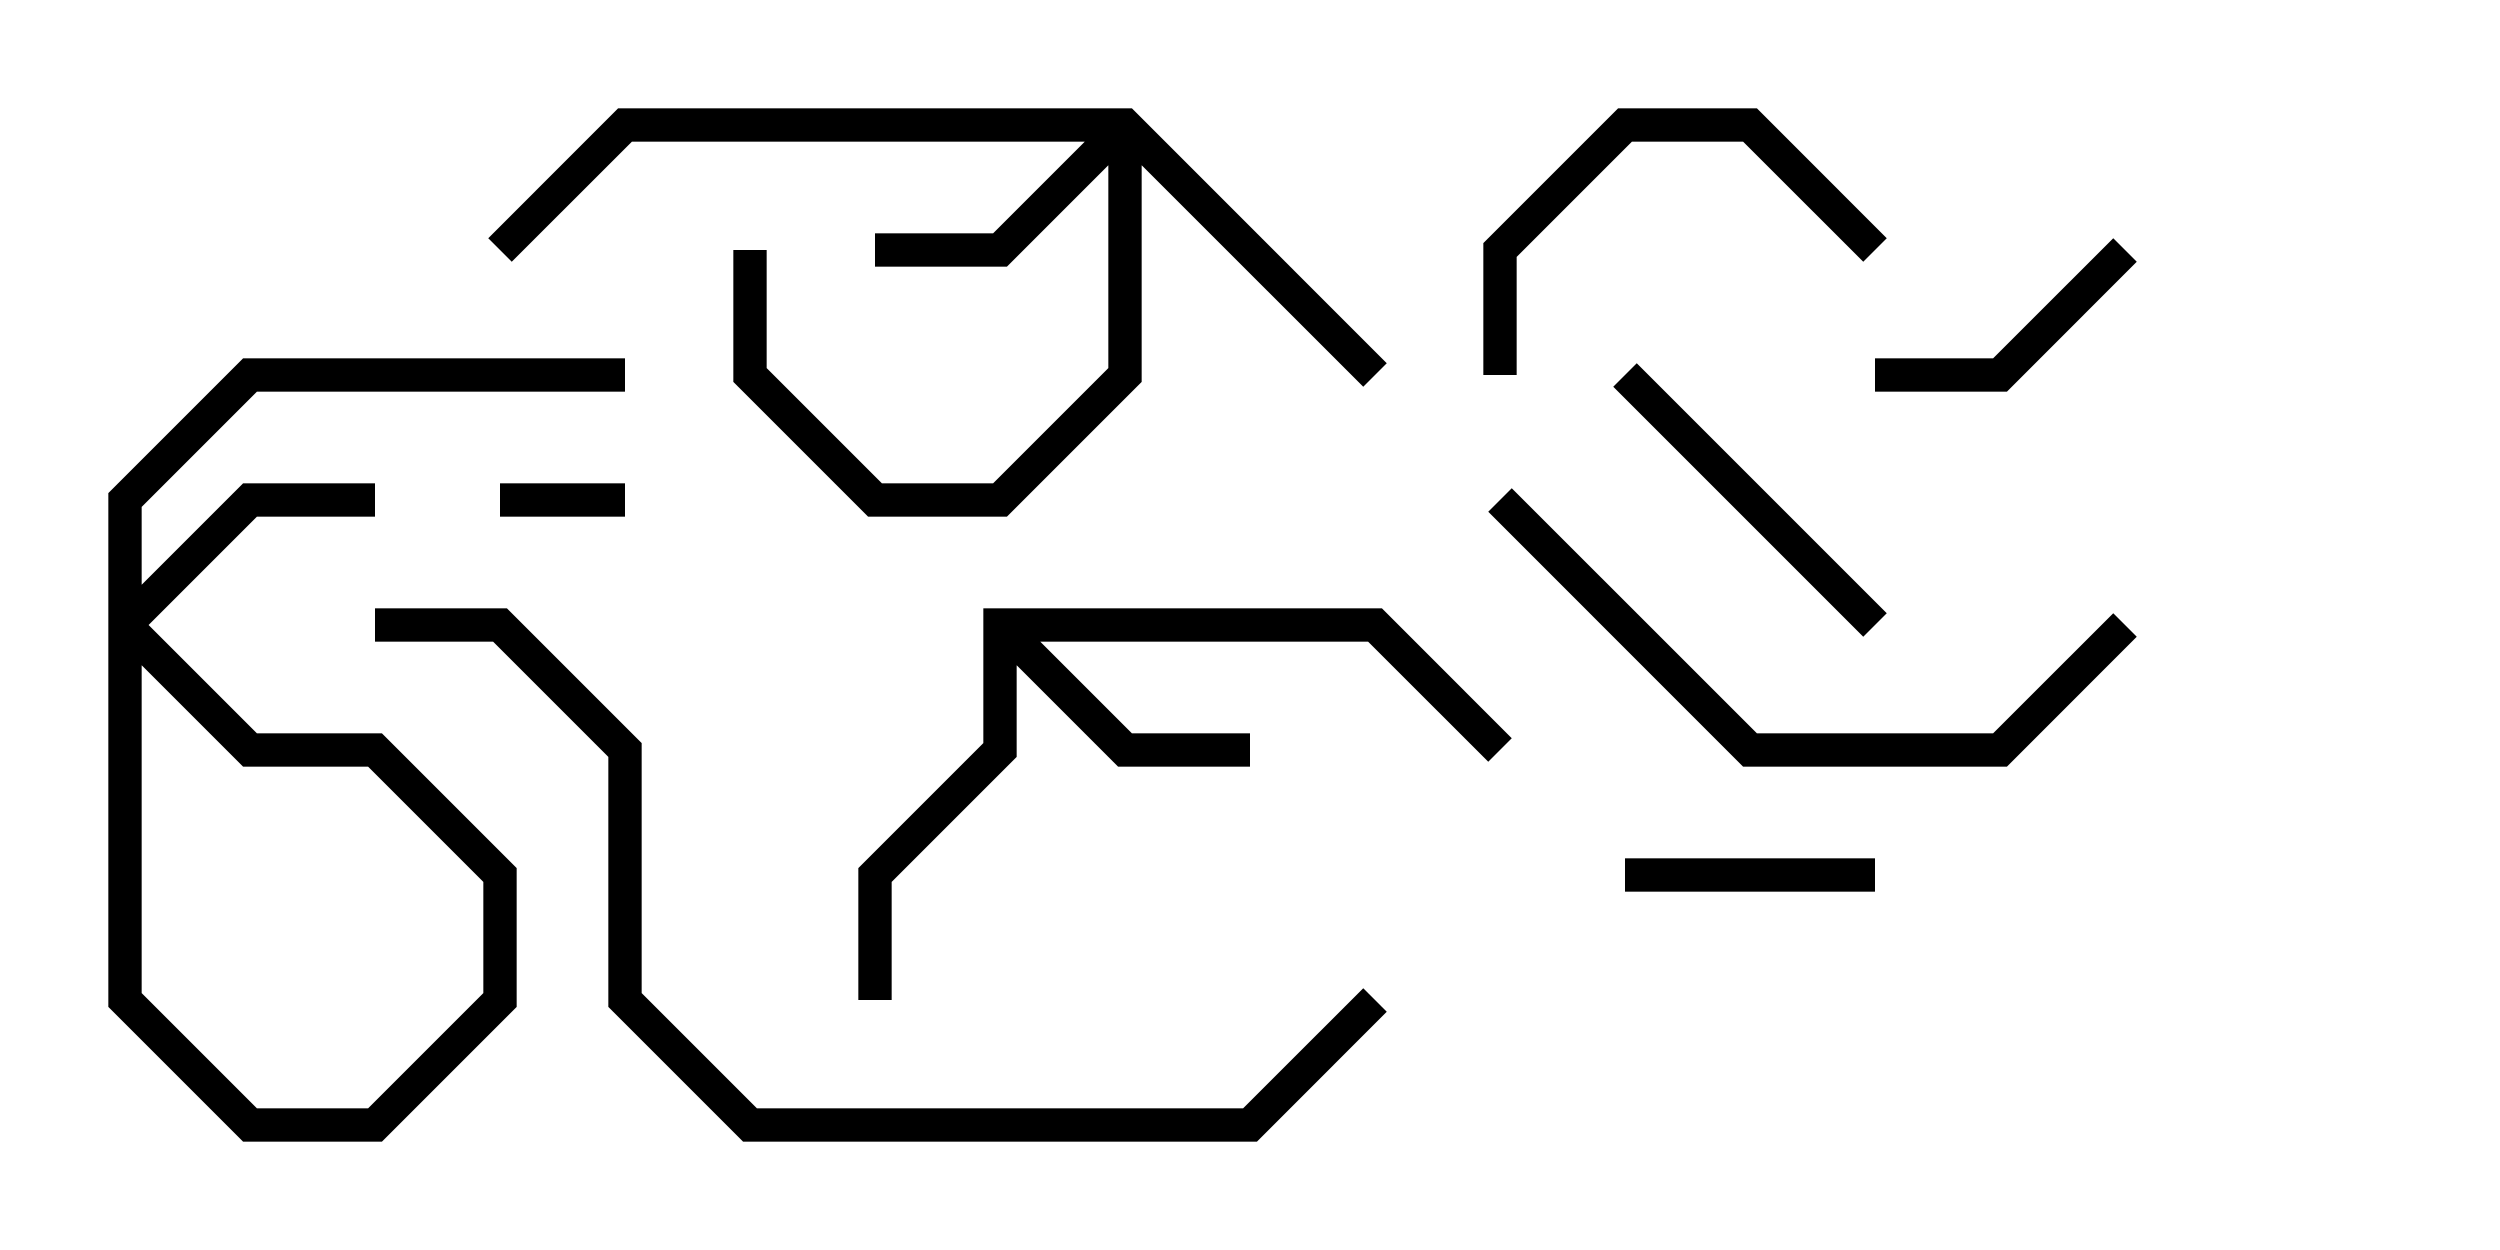 <svg version="1.1" width="30" height="15" xmlns="http://www.w3.org/2000/svg"><path d="M11.8,7.3L16.583,7.3L18.141,8.859L17.859,9.141L16.417,7.7L12.483,7.7L13.583,8.8L15,8.8L15,9.2L13.417,9.2L12.2,7.983L12.2,9.083L10.7,10.583L10.7,12L10.3,12L10.3,10.417L11.8,8.917z" stroke="none"/><path d="M13.583,1.3L16.641,4.359L16.359,4.641L13.7,1.983L13.7,4.583L12.083,6.2L10.417,6.2L8.8,4.583L8.8,3L9.2,3L9.2,4.417L10.583,5.8L11.917,5.8L13.3,4.417L13.3,1.983L12.083,3.2L10.5,3.2L10.5,2.8L11.917,2.8L13.017,1.7L7.583,1.7L6.141,3.141L5.859,2.859L7.417,1.3z" stroke="none"/><path d="M6,6.2L6,5.8L7.5,5.8L7.5,6.2z" stroke="none"/><path d="M19.5,10.7L19.5,10.3L22.5,10.3L22.5,10.7z" stroke="none"/><path d="M25.359,2.859L25.641,3.141L24.083,4.7L22.5,4.7L22.5,4.3L23.917,4.3z" stroke="none"/><path d="M7.5,4.3L7.5,4.7L3.083,4.7L1.7,6.083L1.7,7.417L3.083,8.8L4.583,8.8L6.2,10.417L6.2,12.083L4.583,13.7L2.917,13.7L1.3,12.083L1.3,7.417L2.917,5.8L4.5,5.8L4.5,6.2L3.083,6.2L1.7,7.583L1.7,11.917L3.083,13.3L4.417,13.3L5.8,11.917L5.8,10.583L4.417,9.2L2.917,9.2L1.3,7.583L1.3,5.917L2.917,4.3z" stroke="none"/><path d="M19.359,4.641L19.641,4.359L22.641,7.359L22.359,7.641z" stroke="none"/><path d="M22.641,2.859L22.359,3.141L20.917,1.7L19.583,1.7L18.2,3.083L18.2,4.5L17.8,4.5L17.8,2.917L19.417,1.3L21.083,1.3z" stroke="none"/><path d="M25.359,7.359L25.641,7.641L24.083,9.2L20.917,9.2L17.859,6.141L18.141,5.859L21.083,8.8L23.917,8.8z" stroke="none"/><path d="M4.5,7.7L4.5,7.3L6.083,7.3L7.7,8.917L7.7,11.917L9.083,13.3L14.917,13.3L16.359,11.859L16.641,12.141L15.083,13.7L8.917,13.7L7.3,12.083L7.3,9.083L5.917,7.7z" stroke="none"/></svg>